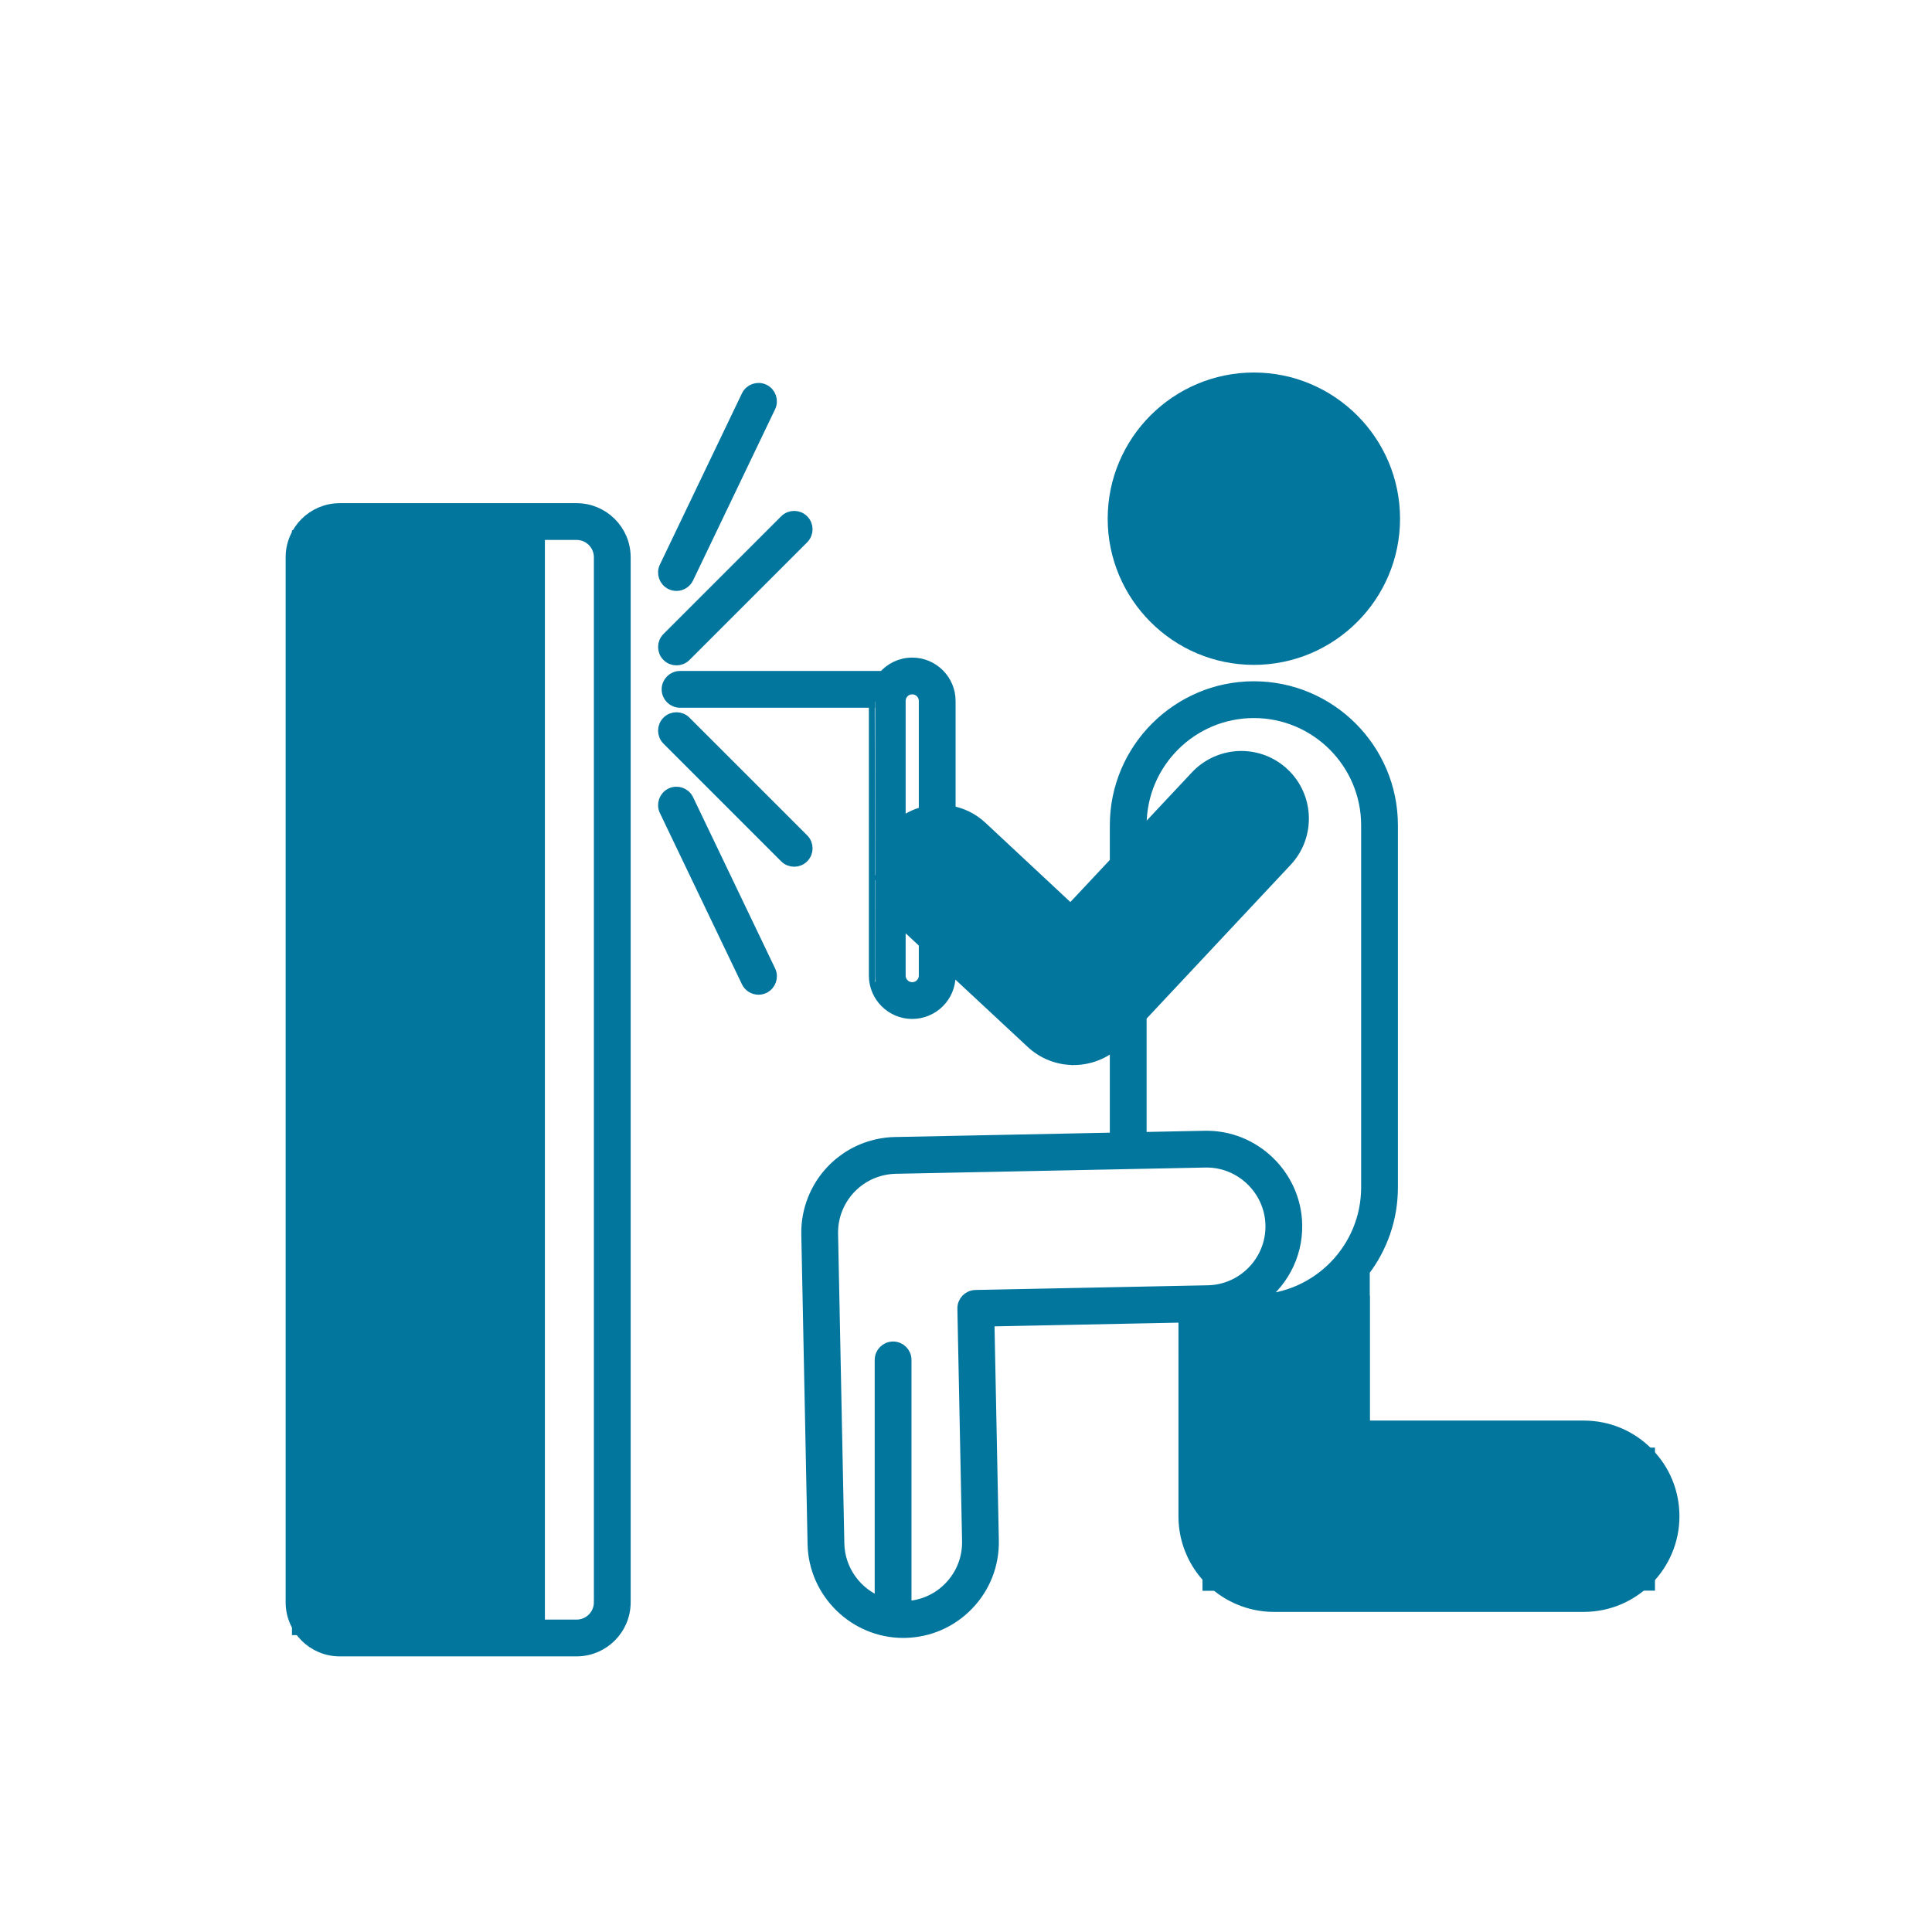 <?xml version="1.0" encoding="utf-8"?>
<!-- Generator: Adobe Illustrator 17.0.0, SVG Export Plug-In . SVG Version: 6.00 Build 0)  -->
<!DOCTYPE svg PUBLIC "-//W3C//DTD SVG 1.1//EN" "http://www.w3.org/Graphics/SVG/1.1/DTD/svg11.dtd">
<svg version="1.1" id="Capa_1" xmlns="http://www.w3.org/2000/svg" xmlns:xlink="http://www.w3.org/1999/xlink" x="0px" y="0px"
	 width="612px" height="612px" viewBox="0 0 612 612" enable-background="new 0 0 612 612" xml:space="preserve">
<g display="none">
	<g id="Shape_28_1_" display="inline">
		<g>
			<path fill="#00A1DA" stroke="#00A1DA" stroke-width="7" stroke-miterlimit="10" d="M411.765,125.173H230.989V487.46h180.775
				c99.683,0,180.777-81.258,180.777-181.14S511.447,125.173,411.765,125.173z M333.655,468.441h-83.687v-324.25h83.687V468.441z
				 M411.765,468.441h-59.12v-324.25h59.12c89.216,0,161.798,72.733,161.798,162.131
				C573.562,395.707,500.981,468.441,411.765,468.441z M20.5,216.667h170.815v-19.018H20.5V216.667z M20.5,283.233h170.815v-19.018
				H20.5V283.233z M20.5,349.799h170.815v-19.018H20.5V349.799z M20.5,416.365h170.815v-19.018H20.5V416.365z"/>
		</g>
	</g>
</g>
<path display="none" d="M317.5,269.5c-0.003-14.954-0.57-29.754-3.856-44.399c-2.977-13.27-8.671-26.775-7.144-40.601
	c0.707-6.405-9.3-6.337-10,0c-1.496,13.555,3.475,27.162,6.746,40.116c3.729,14.765,4.251,29.73,4.254,44.884
	c0,0.834,0.17,1.559,0.462,2.177c-0.999,2.928,0.514,6.823,4.538,6.823s5.537-3.894,4.538-6.822
	C317.33,271.059,317.5,270.335,317.5,269.5z"/>
<rect x="246.096" y="133.149" display="none" fill="#00A1DA" width="100.404" height="346.351"/>
<g display="none">
	<g display="inline">
		<path fill="#00A1DA" d="M92.078,375.242l40.087,50.282c8.855,11.104,22.603,15.695,36.882,13.862l-46.513,47.299
			c0,0-4.025,15.138,20.045,25.139c24.079,10.015,48.513-44.255,48.513-44.255l-18.227-28.814c1.487-0.303,2.986-0.662,4.494-1.15
			l55.521,44.203c31.616,30.734,60.674,21.286,84.995-0.904l54.159-49.426l0.421-0.385l54.151-49.426
			c24.329-22.19,37.637-51.402,14.25-89.655l-32.02-65.628c0.679-1.514,1.249-3.04,1.762-4.566l23.715,23.795
			c0,0,53.957-17.239,48.509-44.259c-5.436-27.011-20.045-25.147-20.045-25.147l-50.991,41.682
			c3.957-14.796,1.884-30.046-6.967-41.15l-40.091-50.291c-9.978-12.517-26.124-16.746-42.318-12.911l-26.944-33.799
			c-9.113-11.441-29.684-8.67-45.98,6.196c-16.271,14.861-22.094,36.169-12.981,47.606l22.414,28.123l-58.617,53.477l-0.416,0.385
			l-58.621,53.486l-22.414-28.123c-9.122-11.437-29.713-8.644-45.984,6.209c-16.295,14.87-22.094,36.16-12.981,47.597l26.944,33.799
			C80.742,344.996,82.1,362.724,92.078,375.242z M343.115,163.03l21.578,27.063l-53.209,48.557l-21.578-27.067L343.115,163.03z
			 M305.947,348.572l0.421-0.385l97.665-89.12l24.988,53.802l0.388,0.744c7.428,13.158,3.063,35.3-9.154,46.452l-60.448,55.155
			l-0.421,0.38l-60.452,55.151c-12.213,11.151-33.342,12.262-44.314,2.34l-0.627-0.519l-45.712-34.881L305.947,348.572z
			 M182.473,309.622l21.573,27.063l-53.213,48.557l-21.573-27.063L182.473,309.622z"/>
		<rect x="57.685" y="518.163" fill="#00A1DA" width="494.76" height="32.278"/>
		<polygon fill="#00A1DA" points="431.748,398.897 434.241,411.337 459.86,405.457 440.19,430.639 460.139,452.418 433.138,451.731 
			424.377,482.841 407.794,461.922 380.822,471.915 396.559,434.418 385.712,429.208 358.695,493.56 403.991,476.8 429.452,508.918 
			441.908,464.677 489.12,465.879 456.214,429.956 491.124,385.281 		"/>
	</g>
</g>
<g display="none">
	<g display="inline">
		<g id="Shape_28_2_">
			<g>
				<path fill="#00A1DA" stroke="#00A1DA" stroke-width="7" stroke-miterlimit="10" d="M396.547,145.857H243.593v339.171h152.952
					c84.341,0,152.954-76.073,152.954-169.582S480.887,145.857,396.547,145.857z M330.458,467.222h-70.807V163.661h70.807V467.222z
					 M396.547,467.222h-50.021V163.661h50.021c75.485,0,136.896,68.092,136.896,151.786
					C533.442,399.129,472.032,467.222,396.547,467.222z M65.5,231.513h144.525v-17.805H65.5V231.513z M65.5,293.832h144.525v-17.805
					H65.5V293.832z M65.5,356.15h144.525v-17.805H65.5V356.15z M65.5,418.469h144.525v-17.805H65.5V418.469z"/>
			</g>
		</g>
	</g>
	<rect x="251.335" y="153.324" display="inline" fill="#00A1DA" width="92.944" height="324.252"/>
</g>
<g display="none">
	<g display="inline">
		<path fill="#00A1DA" d="M270.24,159.342h53.141c1.668,0,3.018-1.28,3.018-2.861v-13.296c-0.534,0.079-1.078,0.134-1.637,0.134
			h-4.226c-5.837,0-10.569-4.486-10.569-10.018v-4.002c0-5.533,4.734-10.017,10.569-10.017h4.226c0.556,0,1.103,0.054,1.637,0.133
			v-13.299c0-1.582-1.35-2.862-3.018-2.862H270.24c-1.67,0-3.02,1.281-3.02,2.862v50.362
			C267.219,158.061,268.569,159.342,270.24,159.342z"/>
		<path fill="#00A1DA" d="M373.741,186.82h-14.439c-4.094-6.7-11.722-11.218-20.478-11.218h-84.027
			c-8.759,0-16.386,4.518-20.481,11.218h-14.439c-13.074,0-23.673,10.044-23.673,22.435v4.487c0,5.681,2.244,10.853,5.919,14.804
			v275.499c-3.674,3.952-5.919,9.122-5.919,14.804v4.486c0,12.391,10.599,22.433,23.673,22.433h153.864
			c13.074,0,23.671-10.043,23.671-22.433v-4.486c0-5.683-2.244-10.855-5.917-14.804V228.546c3.672-3.951,5.917-9.124,5.917-14.804
			v-4.487C397.413,196.865,386.817,186.82,373.741,186.82z M366.112,391.91c0,7.126-6.093,12.9-13.609,12.9
			c-7.517,0-13.612-5.777-13.612-12.9v-22.808c0-7.126,6.095-12.898,13.612-12.898c7.519,0,13.609,5.776,13.609,12.898V391.91z
			 M366.112,326.477c0,7.123-6.093,12.898-13.609,12.898c-7.517,0-13.612-5.776-13.612-12.898v-76.652
			c0-7.124,6.095-12.899,13.612-12.899c7.519,0,13.609,5.776,13.609,12.899V326.477z"/>
		<path fill="#00A1DA" d="M416.836,98.696c1.411-0.573,2.503-1.634,3.074-2.986c0.569-1.351,0.552-2.833-0.054-4.169
			c-0.907-2.011-2.983-3.309-5.29-3.309c-0.778,0-1.54,0.149-2.261,0.442l-79.603,32.332l83.454-22.079
			C416.262,98.896,416.547,98.812,416.836,98.696z"/>
		<path fill="#00A1DA" d="M416.832,163.904c-0.217-0.087-0.472-0.172-0.758-0.25L332.7,141.597l79.603,32.332
			c0.722,0.293,1.485,0.442,2.263,0.442c2.308,0,4.383-1.297,5.291-3.304c0.605-1.34,0.624-2.821,0.054-4.175
			C419.332,165.522,418.267,164.487,416.832,163.904z"/>
	</g>
</g>
<g>
	<g>
		<circle fill="#03769E" stroke="#03769E" stroke-width="4" stroke-miterlimit="10" cx="397.367" cy="164.589" r="43.026"/>
	</g>
	<g>
		<g>
			<path fill="#03769E" stroke="#03769E" stroke-width="4" stroke-miterlimit="10" d="M397.189,208.613
				c24.428,0,44.303-19.875,44.303-44.306c0-24.429-19.874-44.304-44.303-44.304c-24.43,0-44.305,19.875-44.305,44.304
				C352.885,188.739,372.759,208.613,397.189,208.613z M397.189,127.655c20.21,0,36.653,16.443,36.653,36.654
				c0,20.211-16.443,36.656-36.653,36.656c-20.21,0-36.655-16.443-36.655-36.656S376.979,127.655,397.189,127.655z"/>
			<path fill="#03769E" stroke="#03769E" stroke-width="4" stroke-miterlimit="10" d="M182.651,161.389h-75.042
				c-8.339,0-15.125,6.784-15.125,15.123v331.054c0,8.339,6.784,15.125,15.125,15.125h75.042c8.339,0,15.125-6.784,15.125-15.125
				V176.511C197.773,168.173,190.99,161.389,182.651,161.389z M100.135,507.566V176.511c0-4.122,3.352-7.473,7.474-7.473h14.874v346
				h-14.874C103.487,515.039,100.135,511.686,100.135,507.566z M190.124,507.566c0,4.122-3.352,7.474-7.474,7.474h-52.518V169.038
				h28.799v113.237c0,2.112,1.711,3.825,3.825,3.825c2.113,0,3.825-1.713,3.825-3.825V169.038h16.07
				c4.122,0,7.474,3.352,7.474,7.473v331.054L190.124,507.566L190.124,507.566z"/>
			<path fill="#03769E" stroke="#03769E" stroke-width="4" stroke-miterlimit="10" d="M214.287,208.773
				c0.979,0,1.958-0.374,2.705-1.121l37.285-37.285c1.494-1.494,1.494-3.916,0-5.409c-1.493-1.494-3.918-1.494-5.409,0
				l-37.285,37.285c-1.494,1.494-1.494,3.916,0,5.409C212.328,208.399,213.307,208.773,214.287,208.773z"/>
			<path fill="#03769E" stroke="#03769E" stroke-width="4" stroke-miterlimit="10" d="M212.633,184.811
				c0.534,0.255,1.096,0.376,1.65,0.376c1.426,0,2.795-0.801,3.452-2.173l25.987-54.234c0.913-1.905,0.108-4.19-1.797-5.102
				c-1.905-0.913-4.189-0.109-5.103,1.797l-25.987,54.234C209.924,181.614,210.73,183.898,212.633,184.811z"/>
			<path fill="#03769E" stroke="#03769E" stroke-width="4" stroke-miterlimit="10" d="M216.991,228.742
				c-1.493-1.494-3.918-1.494-5.409,0c-1.494,1.494-1.494,3.916,0,5.409l37.285,37.285c0.746,0.747,1.726,1.121,2.705,1.121
				s1.958-0.374,2.705-1.121c1.494-1.494,1.494-3.916,0-5.409L216.991,228.742z"/>
			<path fill="#03769E" stroke="#03769E" stroke-width="4" stroke-miterlimit="10" d="M217.736,253.381
				c-0.913-1.905-3.198-2.71-5.103-1.797c-1.904,0.913-2.709,3.197-1.797,5.102l25.987,54.234c0.657,1.371,2.026,2.173,3.452,2.173
				c0.555,0,1.117-0.12,1.65-0.377c1.904-0.913,2.709-3.197,1.797-5.102L217.736,253.381z"/>
			<path fill="#03769E" stroke="#03769E" stroke-width="4" stroke-miterlimit="10" d="M277.232,309.036
				c0,6.47,5.265,11.733,11.734,11.733c6.47,0,11.733-5.265,11.733-11.733v-3.265l26.175,24.37
				c3.606,3.374,8.311,5.232,13.253,5.232c0,0,0.001,0,0.002,0c4.986,0,9.821-1.946,13.431-5.382v30.768l-69.954,1.413
				c-0.024,0-0.049,0-0.075,0.001c-11.388,0.239-21.473,7.226-25.697,17.806c-1.406,3.518-2.08,7.24-2.006,10.986
				c0,0.046,0.001,0.101,0.004,0.156l1.981,97.993c0.309,15.291,12.998,27.731,28.287,27.731c0.192,0,0.383-0.002,0.578-0.006
				c7.559-0.152,14.607-3.24,19.843-8.692c5.234-5.451,8.034-12.618,7.882-20.176l-1.407-69.778l62.304-1.258l-0.001,63.358
				c-0.002,11.402,6.782,21.64,17.28,26.079c3.493,1.479,7.203,2.229,10.935,2.227c0.046,0,0.102-0.001,0.158,0l98.021-0.001
				c0.082,0,0.161,0.001,0.242-0.001c15.492-0.129,28.059-12.774,28.059-28.297c0.001-7.561-2.942-14.669-8.288-20.014
				c-5.345-5.345-12.453-8.289-20.011-8.289l-69.791-0.001l-0.002-49.493c5.588-7.333,8.916-16.477,8.916-26.388V261.438
				c0-24.058-19.571-43.63-43.629-43.63c-24.057,0-43.629,19.571-43.629,43.63v11.753l-14.407,15.369l-28.26-26.38
				c-2.847-2.692-6.389-4.415-10.192-5.037v-35.106c0-6.47-5.265-11.734-11.733-11.734c-3.62,0-6.864,1.65-9.018,4.237h-64.533
				c-2.113,0-3.825,1.713-3.825,3.825c0,2.112,1.711,3.825,3.825,3.825h61.816C277.232,222.19,277.232,309.036,277.232,309.036z
				 M288.968,217.953c2.252,0,4.084,1.833,4.084,4.085v35.372c-3.002,0.72-5.814,2.14-8.168,4.16v-39.532
				C284.883,219.784,286.716,217.953,288.968,217.953z M293.05,309.036c0,2.252-1.832,4.084-4.084,4.084s-4.085-1.832-4.085-4.084
				v-17.99l8.168,7.604L293.05,309.036L293.05,309.036z M340.131,327.724L340.131,327.724c-2.993,0-5.843-1.125-8.034-3.174
				l-42.639-39.695c-2.285-2.16-3.593-5.082-3.682-8.226c-0.088-3.145,1.053-6.135,3.214-8.422c2.246-2.377,5.286-3.686,8.56-3.686
				c3.019,0,5.892,1.143,8.105,3.236l31.069,29.001c1.544,1.44,3.957,1.36,5.402-0.18l42.517-45.354
				c2.246-2.377,5.286-3.685,8.56-3.685c3.018,0,5.892,1.143,8.087,3.218c4.719,4.46,4.93,11.929,0.458,16.66l-53.038,56.614
				C346.456,326.412,343.409,327.724,340.131,327.724z M361.211,321.872l46.107-49.216c7.356-7.784,7.01-20.104-0.773-27.462
				c-3.622-3.424-8.361-5.309-13.344-5.309c-5.319,0-10.465,2.216-14.129,6.092l-17.86,19.052v-3.591
				c0-19.839,16.14-35.98,35.979-35.98s35.979,16.14,35.979,35.98v114.678c0,19.629-15.804,35.625-35.354,35.96
				c7.805-5.185,12.89-14.119,12.687-24.16c-0.314-15.485-13.307-28.044-28.87-27.723l-20.42,0.412v-38.732L361.211,321.872
				L361.211,321.872z M309.016,410.624c-2.112,0.042-3.79,1.789-3.747,3.902l1.484,73.602c0.112,5.516-1.931,10.745-5.751,14.723
				c-3.773,3.929-8.835,6.165-14.273,6.328v-78.404c0-2.112-1.711-3.825-3.825-3.825c-2.113,0-3.825,1.713-3.825,3.825v77.173
				c-7.776-2.854-13.442-10.287-13.617-18.986l-1.982-98.035c-0.001-0.026-0.001-0.053-0.003-0.082
				c-0.05-2.777,0.442-5.478,1.462-8.027c3.081-7.72,10.439-12.818,18.746-12.995c0.012,0,0.022,0,0.035,0l98.066-1.981l0.429-0.005
				c11.156,0,20.413,9.078,20.639,20.235c0.228,11.386-8.849,20.835-20.236,21.067h-0.002l0,0l-0.089,0.002L309.016,410.624z
				 M501.869,500.949c-0.057,0-0.117,0.001-0.176,0l-98.054,0.001c-0.021,0-0.049-0.001-0.073,0.001
				c-2.778-0.003-5.47-0.55-8.004-1.623c-7.663-3.241-12.614-10.713-12.614-19.04l0.002-62.939
				c4.579,1.585,9.359,2.394,14.243,2.394c10.217,0,19.616-3.54,27.059-9.444l0.001,45.522c0,2.112,1.713,3.825,3.825,3.826h73.618
				c5.515,0,10.704,2.147,14.603,6.048c3.9,3.9,6.047,9.087,6.046,14.605c0,0.674-0.034,1.34-0.098,1.998h-62.494
				c-2.113,0-3.825,1.713-3.825,3.825s1.711,3.825,3.825,3.825h60.193C516.5,496.437,509.698,500.883,501.869,500.949z"/>
		</g>
		<g>
			
				<rect x="94.491" y="169.956" fill="#03769E" stroke="#03769E" stroke-width="4" stroke-miterlimit="10" width="76.118" height="346"/>
			
				<rect x="354.749" y="238.762" transform="matrix(0.721 0.693 -0.693 0.721 300.4 -176.309)" fill="#03769E" stroke="#03769E" stroke-width="4" stroke-miterlimit="10" width="29.074" height="92.736"/>
			
				<rect x="305.664" y="255.856" transform="matrix(-0.685 0.729 -0.729 -0.685 752.419 269.017)" fill="#03769E" stroke="#03769E" stroke-width="4" stroke-miterlimit="10" width="24.758" height="82.679"/>
			<g>
				
					<rect x="382.947" y="460.564" fill="#03769E" stroke="#03769E" stroke-width="4" stroke-miterlimit="10" width="139.298" height="41.303"/>
				
					<rect x="382.947" y="412.42" fill="#03769E" stroke="#03769E" stroke-width="4" stroke-miterlimit="10" width="48.957" height="89.446"/>
			</g>
		</g>
	</g>
</g>
</svg>
